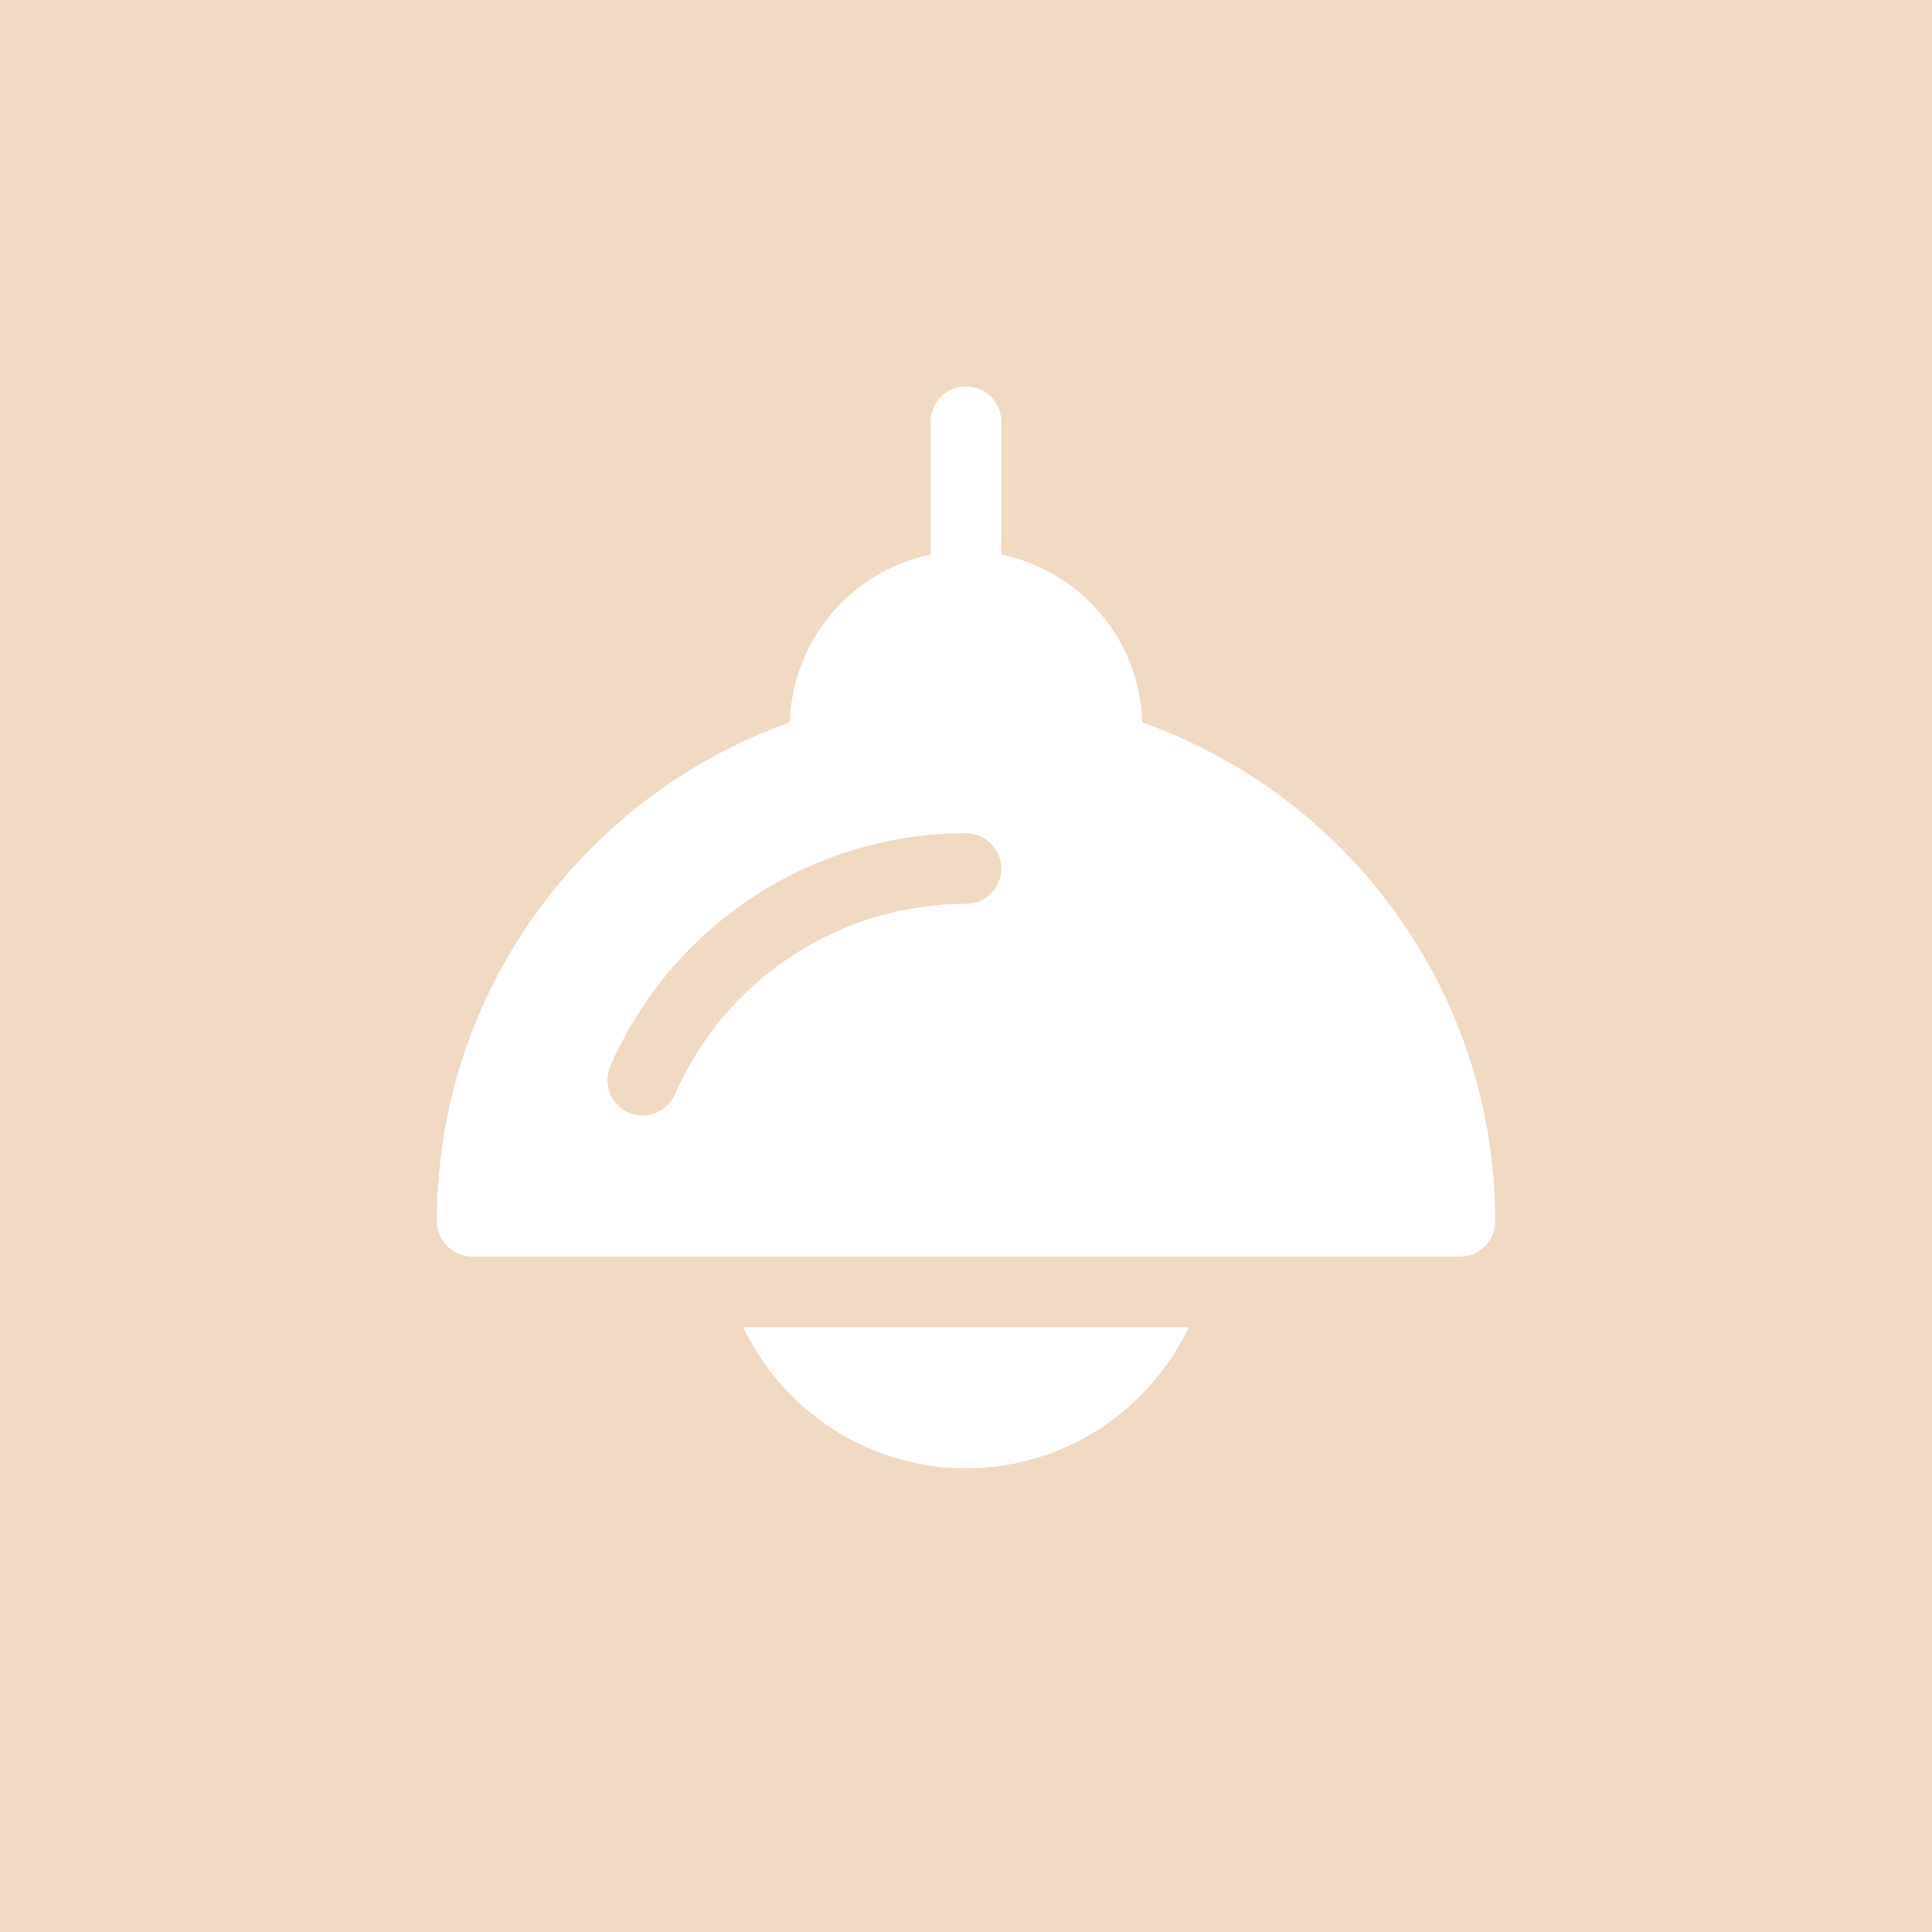<?xml version="1.0" encoding="UTF-8"?> <svg xmlns="http://www.w3.org/2000/svg" width="62" height="62" viewBox="0 0 62 62" fill="none"> <rect width="62" height="62" fill="#F2D9C1"></rect> <g clip-path="url(#clip0)"> <path d="M23.851 42.591C25.126 45.264 27.847 47.12 31 47.12C34.154 47.12 36.875 45.264 38.15 42.591H23.851Z" fill="white"></path> <path d="M36.653 23.182C36.577 20.521 34.66 18.313 32.132 17.797V13.531C32.132 12.906 31.625 12.399 31 12.399C30.375 12.399 29.868 12.906 29.868 13.531V17.797C27.34 18.313 25.423 20.521 25.348 23.182C18.755 25.517 14.018 31.811 14.018 39.194C14.018 39.819 14.525 40.326 15.15 40.326H46.851C47.476 40.326 47.983 39.819 47.983 39.194C47.983 31.811 43.246 25.517 36.653 23.182ZM31 29.004C26.954 29.004 23.288 31.405 21.66 35.12C21.407 35.697 20.737 35.952 20.169 35.703C19.597 35.452 19.336 34.784 19.586 34.211C21.575 29.673 26.055 26.74 31 26.74C31.625 26.74 32.132 27.247 32.132 27.872C32.132 28.498 31.625 29.004 31 29.004Z" fill="white"></path> </g> <defs> <clipPath id="clip0"> <rect width="34.72" height="34.72" fill="white" transform="translate(13.641 12.399)"></rect> </clipPath> </defs> </svg> 